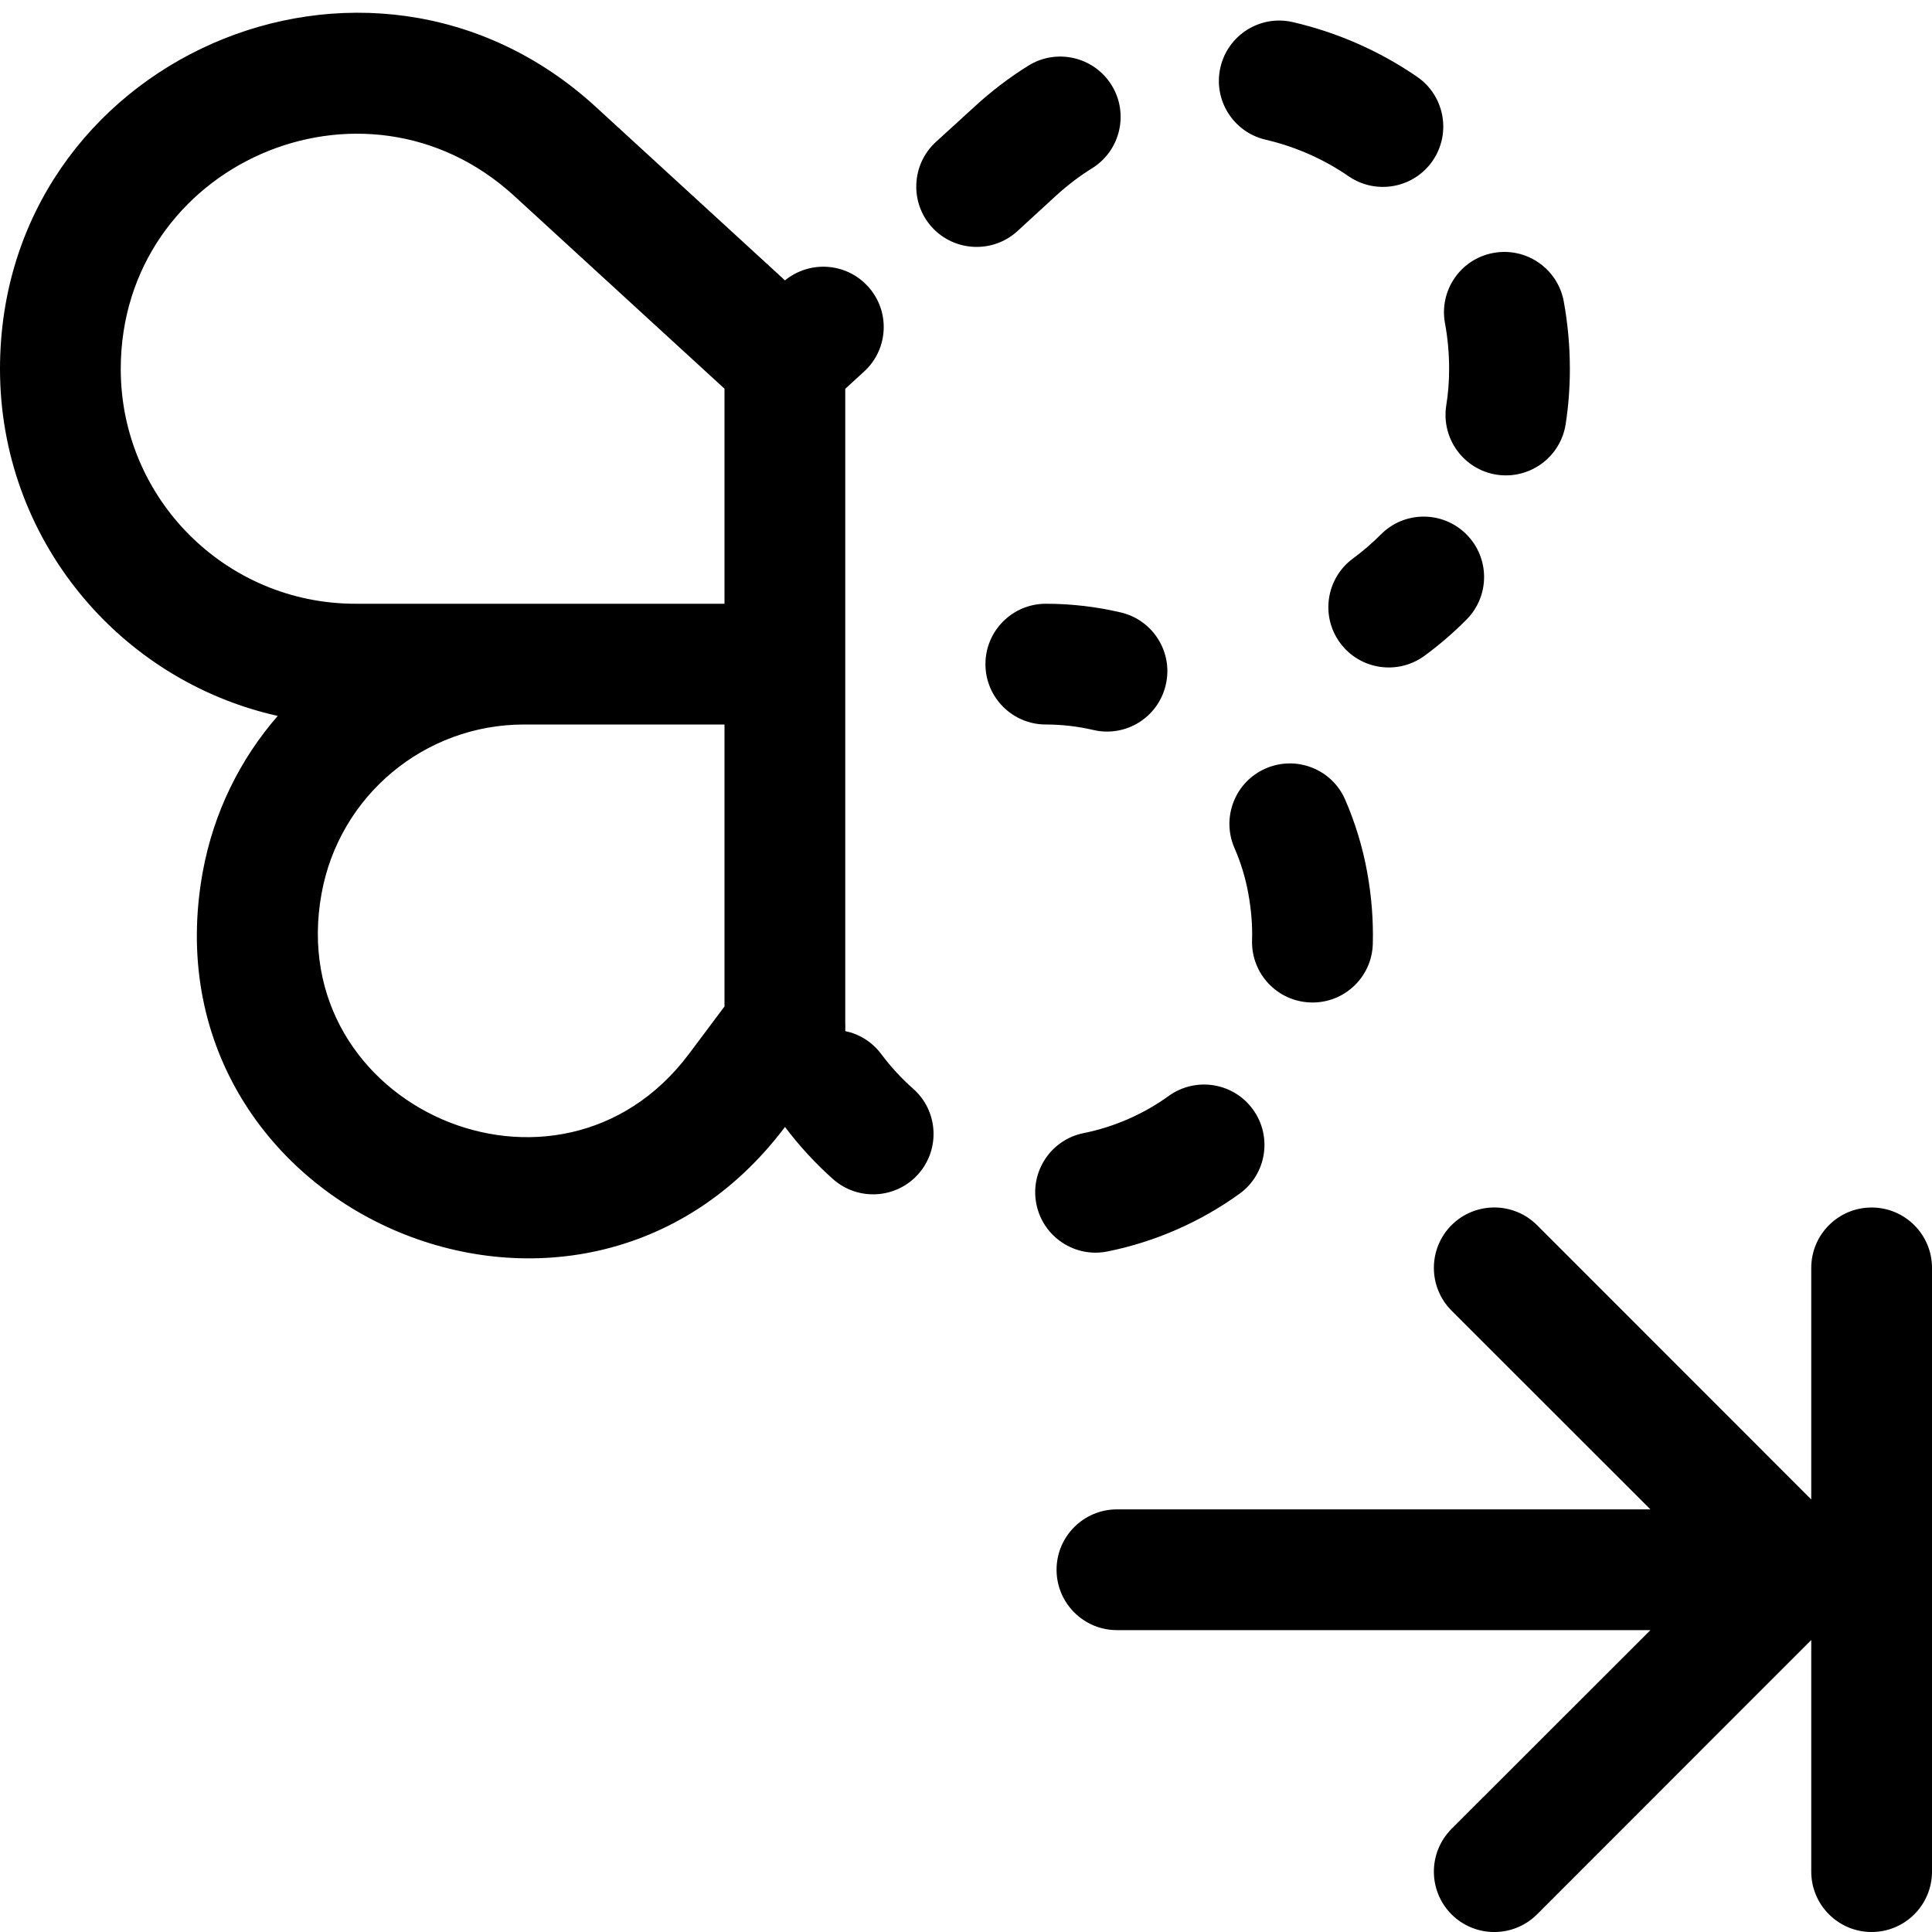 <svg width="16" height="16" viewBox="0 0 16 16" fill="none" xmlns="http://www.w3.org/2000/svg">
<g id="path-effect-parameter-next" clip-path="url(#clip0_417_4745)">
<path id="Union" fill-rule="evenodd" clip-rule="evenodd" d="M4.934 0.885C3.045 -0.846 0 0.494 0 3.056C0 4.46 0.984 5.635 2.3 5.929C1.989 6.286 1.769 6.728 1.679 7.221C1.169 10.028 4.787 11.61 6.501 9.333C6.624 9.496 6.758 9.64 6.901 9.767C7.109 9.949 7.425 9.928 7.607 9.721C7.789 9.513 7.769 9.198 7.561 9.015C7.469 8.934 7.38 8.839 7.297 8.728C7.221 8.627 7.115 8.563 7 8.539V8.532C7.001 8.511 7.001 8.49 7 8.469V3.22L7.156 3.077C7.36 2.891 7.374 2.574 7.187 2.371C7.007 2.174 6.705 2.155 6.501 2.322L4.934 0.885ZM6 3.219L4.258 1.622C3.011 0.479 1 1.364 1 3.056C1 4.13 1.87 5 2.944 5H4.34H6V3.219ZM6 6H4.34C3.516 6 2.81 6.589 2.663 7.4C2.341 9.171 4.625 10.168 5.705 8.729L6 8.335V6ZM12.021 15.146C11.826 15.342 11.826 15.658 12.021 15.854C12.217 16.049 12.533 16.049 12.729 15.854L15 13.582V15.5C15 15.776 15.224 16 15.5 16C15.776 16 16 15.776 16 15.5V10.5C16 10.224 15.776 10 15.5 10C15.224 10 15 10.224 15 10.5V12.418L12.729 10.146C12.533 9.951 12.217 9.951 12.021 10.146C11.826 10.342 11.826 10.658 12.021 10.854L13.668 12.5H9.25C8.974 12.5 8.75 12.724 8.75 13C8.75 13.276 8.974 13.5 9.25 13.5H13.668L12.021 15.146ZM10.107 0.558C10.169 0.289 10.437 0.121 10.706 0.183C11.074 0.268 11.425 0.422 11.736 0.636C11.963 0.792 12.021 1.103 11.865 1.331C11.708 1.559 11.397 1.616 11.169 1.46C10.962 1.317 10.727 1.214 10.482 1.157C10.213 1.095 10.045 0.827 10.107 0.558ZM9.205 0.704C9.351 0.938 9.279 1.247 9.045 1.393C8.942 1.457 8.841 1.533 8.743 1.623L8.743 1.623L8.426 1.914C8.222 2.1 7.906 2.086 7.719 1.883C7.533 1.679 7.547 1.363 7.75 1.176L8.068 0.886L8.068 0.886C8.21 0.755 8.36 0.641 8.516 0.544C8.75 0.398 9.059 0.47 9.205 0.704ZM12.366 2.095C12.638 2.044 12.899 2.223 12.95 2.494C12.983 2.675 13.001 2.863 13.001 3.056C13.001 3.211 12.989 3.364 12.966 3.514C12.923 3.787 12.667 3.973 12.394 3.931C12.121 3.888 11.935 3.632 11.977 3.359C11.993 3.261 12.001 3.159 12.001 3.056C12.001 2.924 11.989 2.797 11.967 2.678C11.916 2.407 12.095 2.145 12.366 2.095ZM12.143 4.424C12.339 4.619 12.34 4.935 12.145 5.131C12.037 5.24 11.921 5.34 11.797 5.431C11.574 5.594 11.261 5.546 11.098 5.324C10.934 5.101 10.983 4.788 11.205 4.625C11.287 4.565 11.364 4.498 11.436 4.426C11.63 4.23 11.947 4.229 12.143 4.424ZM8.161 5.5C8.161 5.224 8.385 5 8.661 5C8.874 5 9.082 5.025 9.282 5.072C9.551 5.135 9.718 5.405 9.654 5.673C9.591 5.942 9.322 6.109 9.053 6.045C8.927 6.016 8.796 6 8.661 6C8.385 6 8.161 5.776 8.161 5.5ZM10.482 6.364C10.735 6.254 11.03 6.369 11.14 6.622C11.222 6.811 11.284 7.012 11.322 7.221C11.359 7.424 11.374 7.622 11.369 7.816C11.362 8.092 11.132 8.31 10.856 8.302C10.58 8.295 10.362 8.065 10.369 7.789C10.373 7.667 10.363 7.537 10.338 7.4C10.314 7.267 10.275 7.141 10.223 7.022C10.113 6.769 10.229 6.474 10.482 6.364ZM10.377 9.189C10.539 9.413 10.488 9.726 10.264 9.887C9.939 10.121 9.565 10.285 9.172 10.364C8.901 10.419 8.638 10.243 8.583 9.973C8.528 9.702 8.704 9.438 8.974 9.384C9.227 9.333 9.47 9.227 9.679 9.076C9.903 8.915 10.216 8.965 10.377 9.189Z" fill="black"/>
</g>
<defs>
<clipPath id="clip0_417_4745">
<rect width="16" height="16" fill="white"/>
</clipPath>
</defs>
</svg>

